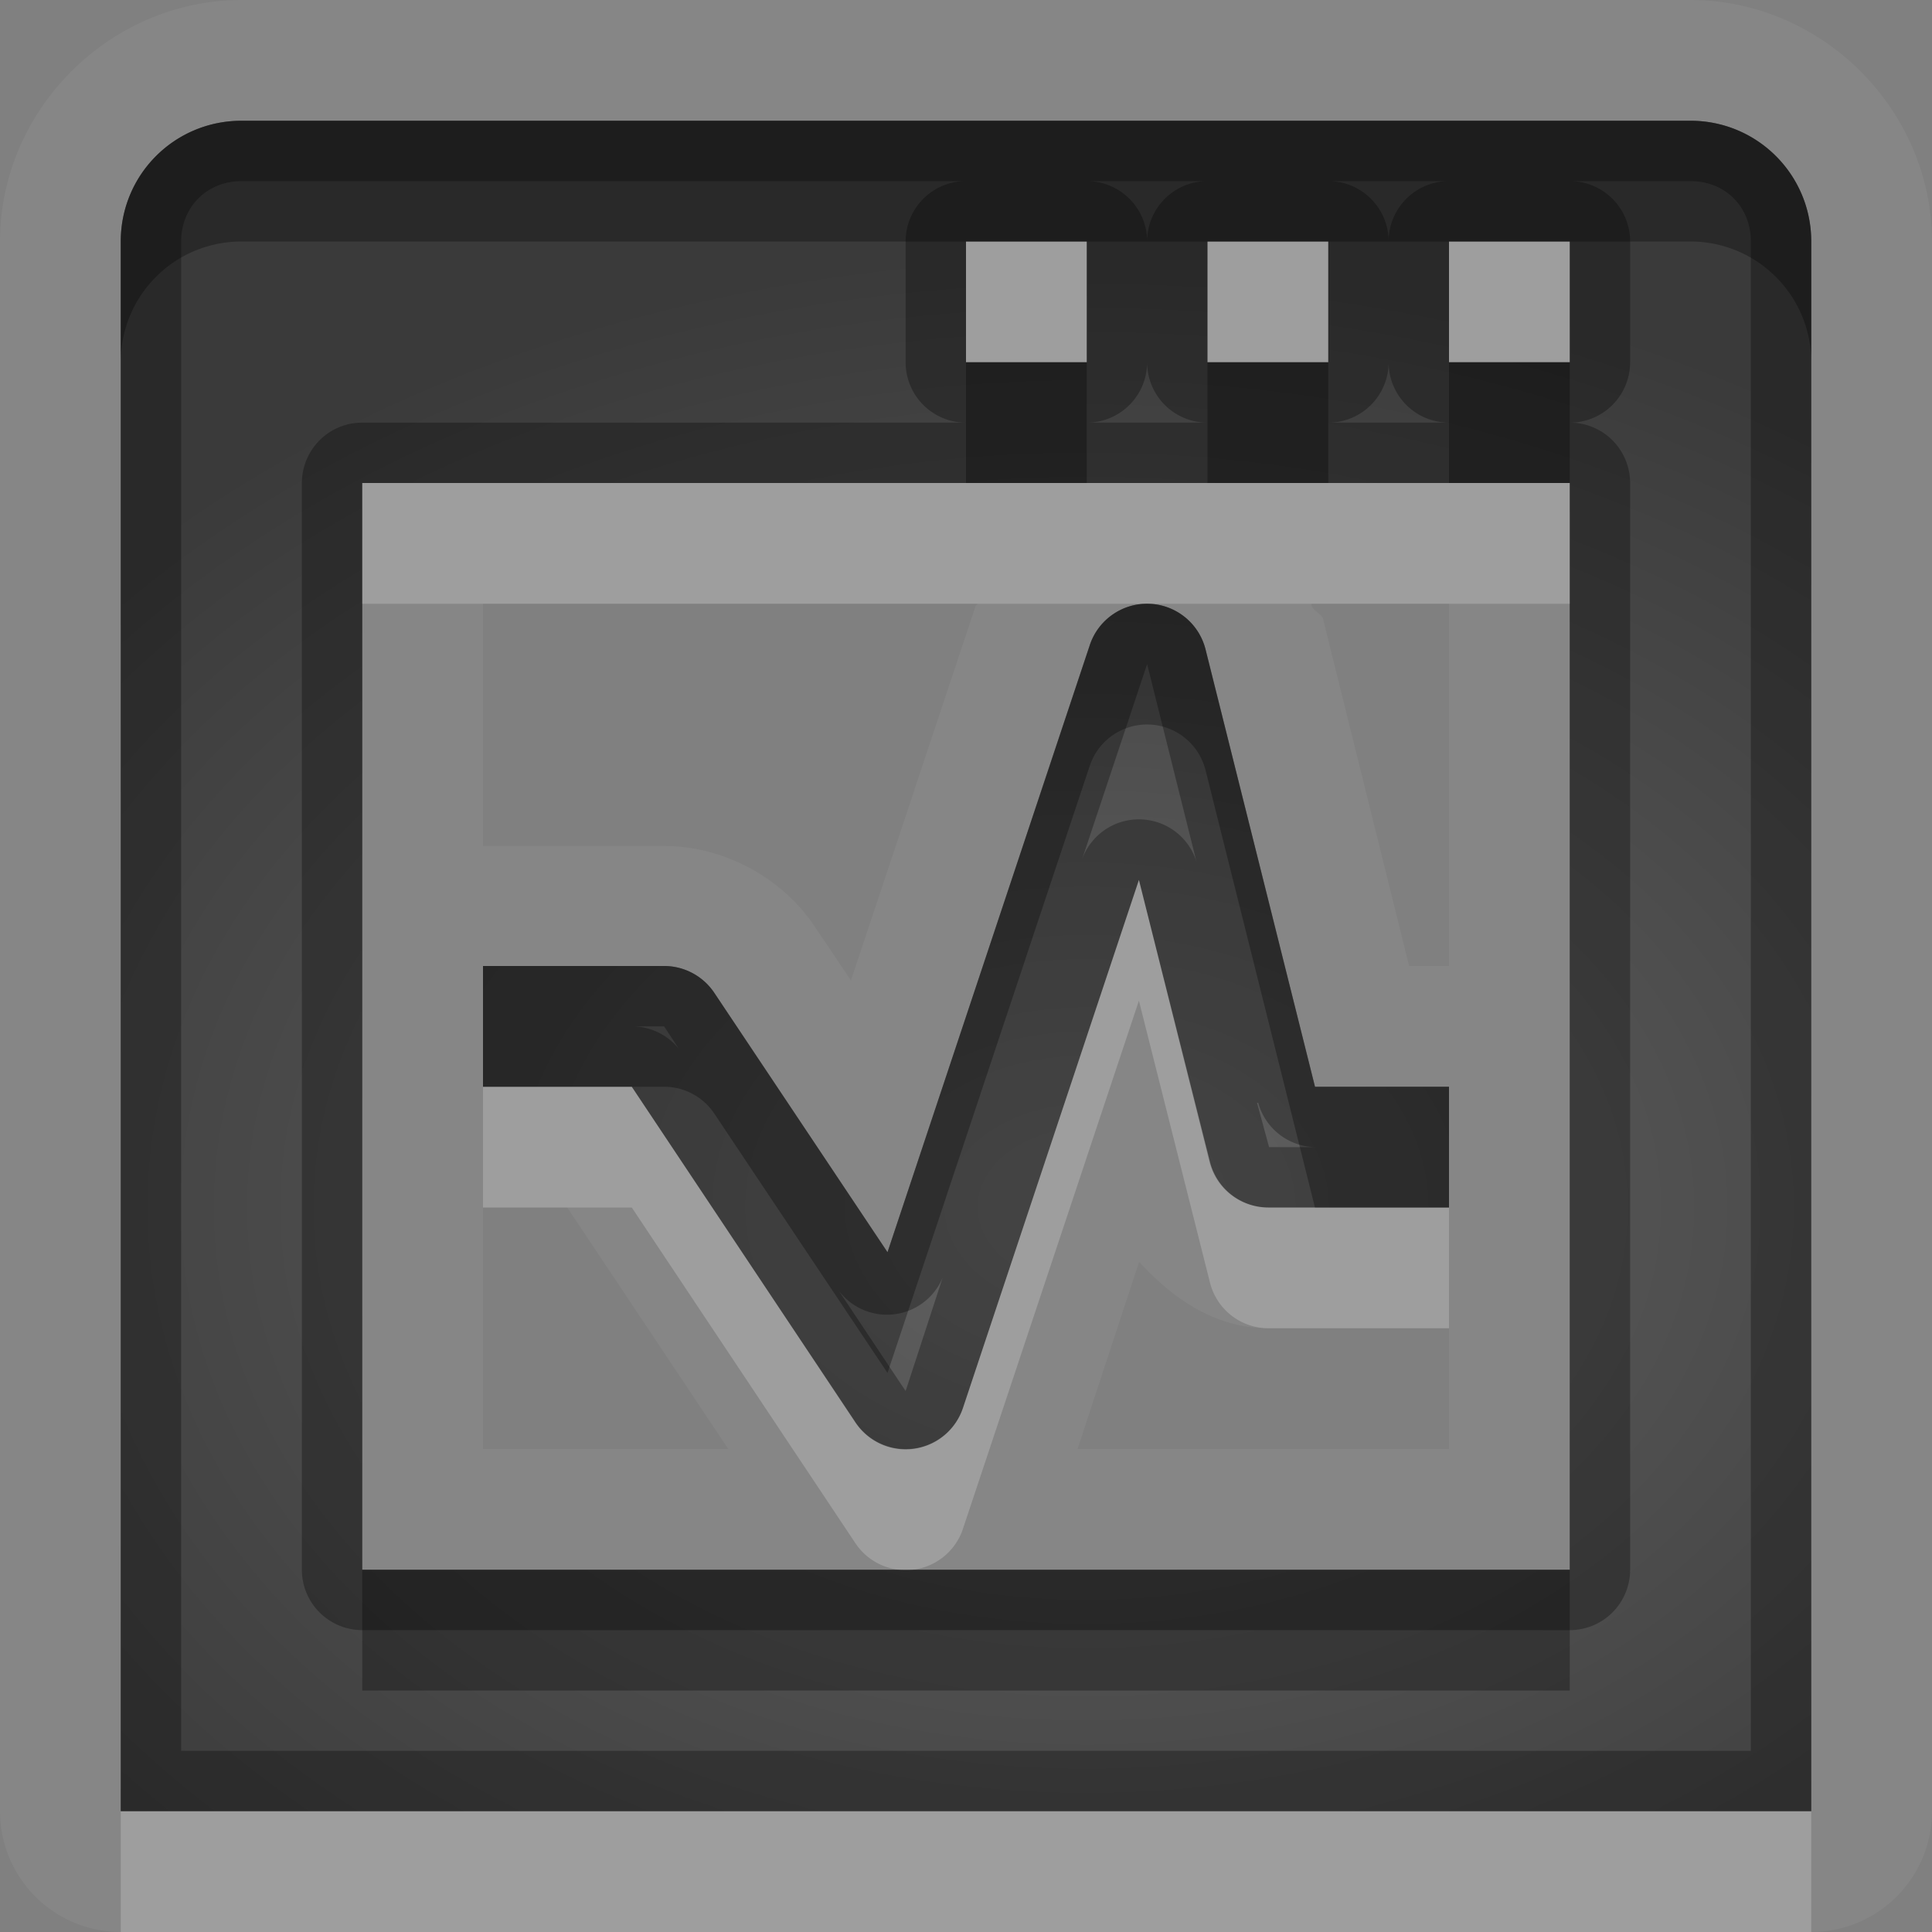 <?xml version="1.0" encoding="UTF-8"?>
<svg id="svg36" width="16" height="16" version="1.1" xmlns="http://www.w3.org/2000/svg" xmlns:cc="http://creativecommons.org/ns#" xmlns:dc="http://purl.org/dc/elements/1.1/" xmlns:rdf="http://www.w3.org/1999/02/22-rdf-syntax-ns#">
 <rect width="100%" height="100%" fill="#808080" stroke="none"/>
 <defs id="defs7">
  <radialGradient id="gr0" cx="9" cy="10" r="11" gradientTransform="matrix(1 0 0 .727 0 2.727)" gradientUnits="userSpaceOnUse">
   <stop id="stop2" stop-opacity=".235" offset="0"/>
   <stop id="stop4" stop-opacity=".549" offset="1"/>
  </radialGradient>
 </defs>
 <path id="path9" d="m2 0c-1.091 0-2 0.909-2 2v13a1 1 0 0 0 1 1h2 12a1 1 0 0 0 1-1v-13c0-1.091-0.91-2-2-2h-12zm0 1h12c0.55 0 1 0.446 1 1v13h-12-2v-13c0-0.554 0.446-1 1-1zm6 1v1h1v-1h-1zm2 0v1h1v-1h-1zm2 0v1h1v-1h-1zm-9 2v9h10v-9h-10zm1 1h4.096c0 0.01-0.02 9e-3 -0.02 0.029l-1.029 3.09-0.299-0.445c-0.272-0.409-0.757-0.668-1.248-0.668h-1-0.5v-2.006zm5.514 0a0.5 0.5 0 0 1 0.47 0.379l0.906 3.621h0.61 0.5v1h-0.5-1a0.5 0.5 0 0 1-0.48-0.379l-0.588-2.334-1.457 4.373a0.5 0.5 0 0 1-0.891 0.12l-1.852-2.78h-0.732-0.5v-1h0.5 1a0.5 0.5 0 0 1 0.416 0.223l1.434 2.147 1.675-5.028a0.5 0.5 0 0 1 0.489-0.342zm1.346 0h0.01 1.13v3h-0.33l-0.71-2.863c0-0.05-0.1-0.08-0.1-0.137zm-6.86 5h0.5 0.197l1.334 2h-2.031v-2zm5.434 0.45c0.282 0.31 0.636 0.55 1.066 0.55h1 0.5v1h-3.076l0.51-1.55z" fill="#fff" opacity=".05"/>
 <path id="base" d="m2 1c-0.554 0-1 0.446-1 1v13h14v-13c0-0.554-0.446-1-1-1h-12zm6 1h1v1h-1v-1zm2 0h1v1h-1v-1zm2 0h1v1h-1v-1zm-9 2h10v9h-10v-9zm6.514 1a0.5 0.5 0 0 0-0.488 0.342l-1.676 5.029-1.434-2.148a0.5 0.5 0 0 0-0.416-0.223h-1.5v1h1.232l1.852 2.777a0.5 0.5 0 0 0 0.891-0.119l1.457-4.371 0.584 2.334a0.5 0.5 0 0 0 0.484 0.379h1.5v-1h-1.109l-0.907-3.621a0.5 0.5 0 0 0-0.471-0.379z" fill="url(#gr0)"/>
 <path id="path17" d="m2 1c-0.554 0-1 0.446-1 1v13h2 12v-13c0-0.554-0.45-1-1-1h-12zm0 0.5h6a0.5 0.5 0 0 0-0.5 0.5v1a0.5 0.5 0 0 0 0.5 0.5h-5a0.5 0.5 0 0 0-0.5 0.5v9a0.5 0.5 0 0 0 0.5 0.5h10a0.5 0.5 0 0 0 0.5-0.5v-9a0.5 0.5 0 0 0-0.5-0.5 0.5 0.5 0 0 0 0.5-0.5v-1a0.5 0.5 0 0 0-0.5-0.5h1c0.29 0 0.5 0.214 0.5 0.5v12.5h-11.5-1.5v-12.5c0-0.286 0.214-0.5 0.5-0.5zm7 0h1a0.5 0.5 0 0 0-0.5 0.5 0.5 0.5 0 0 0-0.5-0.5zm2 0h1a0.5 0.5 0 0 0-0.5 0.5 0.5 0.5 0 0 0-0.5-0.5zm-3 0.5h1v1h-1v-1zm2 0h1v1h-1v-1zm2 0h1v1h-1v-1zm-2.5 1a0.5 0.5 0 0 0 0.5 0.5h-1a0.5 0.5 0 0 0 0.5-0.5zm2 0a0.5 0.5 0 0 0 0.5 0.5h-1a0.5 0.5 0 0 0 0.5-0.5zm-8.5 1h10v9h-10v-9zm6.514 1a0.5 0.5 0 0 0-0.489 0.342l-1.675 5.028-1.434-2.147a0.5 0.5 0 0 0-0.416-0.223h-1-0.5v1h0.5 0.732l1.852 2.78a0.5 0.5 0 0 0 0.891-0.12l1.457-4.373 0.588 2.334a0.5 0.5 0 0 0 0.48 0.379h1 0.5v-1h-0.5-0.61l-0.906-3.621a0.5 0.5 0 0 0-0.47-0.379zm-0.014 0.5 0.408 1.633a0.5 0.5 0 0 0-0.949-0.01l0.541-1.623zm-4.268 3h0.268l0.119 0.182a0.5 0.5 0 0 0-0.387-0.182zm5.178 0.633h0.01a0.5 0.5 0 0 0 0.48 0.367h-0.39l-0.1-0.367zm-2.603 1.447-0.307 0.94-0.553-0.83a0.5 0.5 0 0 0 0.86-0.11z" opacity=".3"/>
 <path id="path24" d="m8 2v1h1v-1h-1zm2 0v1h1v-1h-1zm2 0v1h1v-1h-1zm-9 2v1h6.514 3.486v-1h-1-1-1-1-1-5zm6.432 3.287-1.457 4.373a0.5 0.5 0 0 1-0.891 0.12l-1.852-2.78h-0.732-0.5v1h0.5 0.732l1.852 2.78a0.5 0.5 0 0 0 0.361 0.22h0.114a0.5 0.5 0 0 0 0.416-0.34l1.457-4.373 0.588 2.333a0.5 0.5 0 0 0 0.48 0.38h1 0.5v-1h-0.5-0.61-0.39a0.5 0.5 0 0 1-0.48-0.379l-0.588-2.334zm-8.432 7.713v1h2 12v-1h-12-2z" fill="#fff" opacity=".2"/>
 <path id="path31" d="m2 1c-0.554 0-1 0.446-1 1v1c0-0.554 0.446-1 1-1h6 1 1 1 1 1 1c0.55 0 1 0.446 1 1v-1c0-0.554-0.45-1-1-1h-12zm6 2v1h1v-1h-1zm2 0v1h1v-1h-1zm2 0v1h1v-1h-1zm-2.486 2a0.5 0.5 0 0 0-0.489 0.342l-1.675 5.028-1.434-2.147a0.5 0.5 0 0 0-0.416-0.223h-1-0.5v1h0.5 0.732 0.268a0.5 0.5 0 0 1 0.416 0.223l1.434 2.147 1.675-5.028a0.5 0.5 0 0 1 0.489-0.342 0.5 0.5 0 0 1 0.47 0.379l0.906 3.621h0.61 0.5v-1h-0.5-0.61l-0.906-3.621a0.5 0.5 0 0 0-0.47-0.379zm-6.514 8v1h10v-1h-5.441a0.5 0.5 0 0 1-0.114 0h-4.445z" opacity=".3"/>
</svg>
